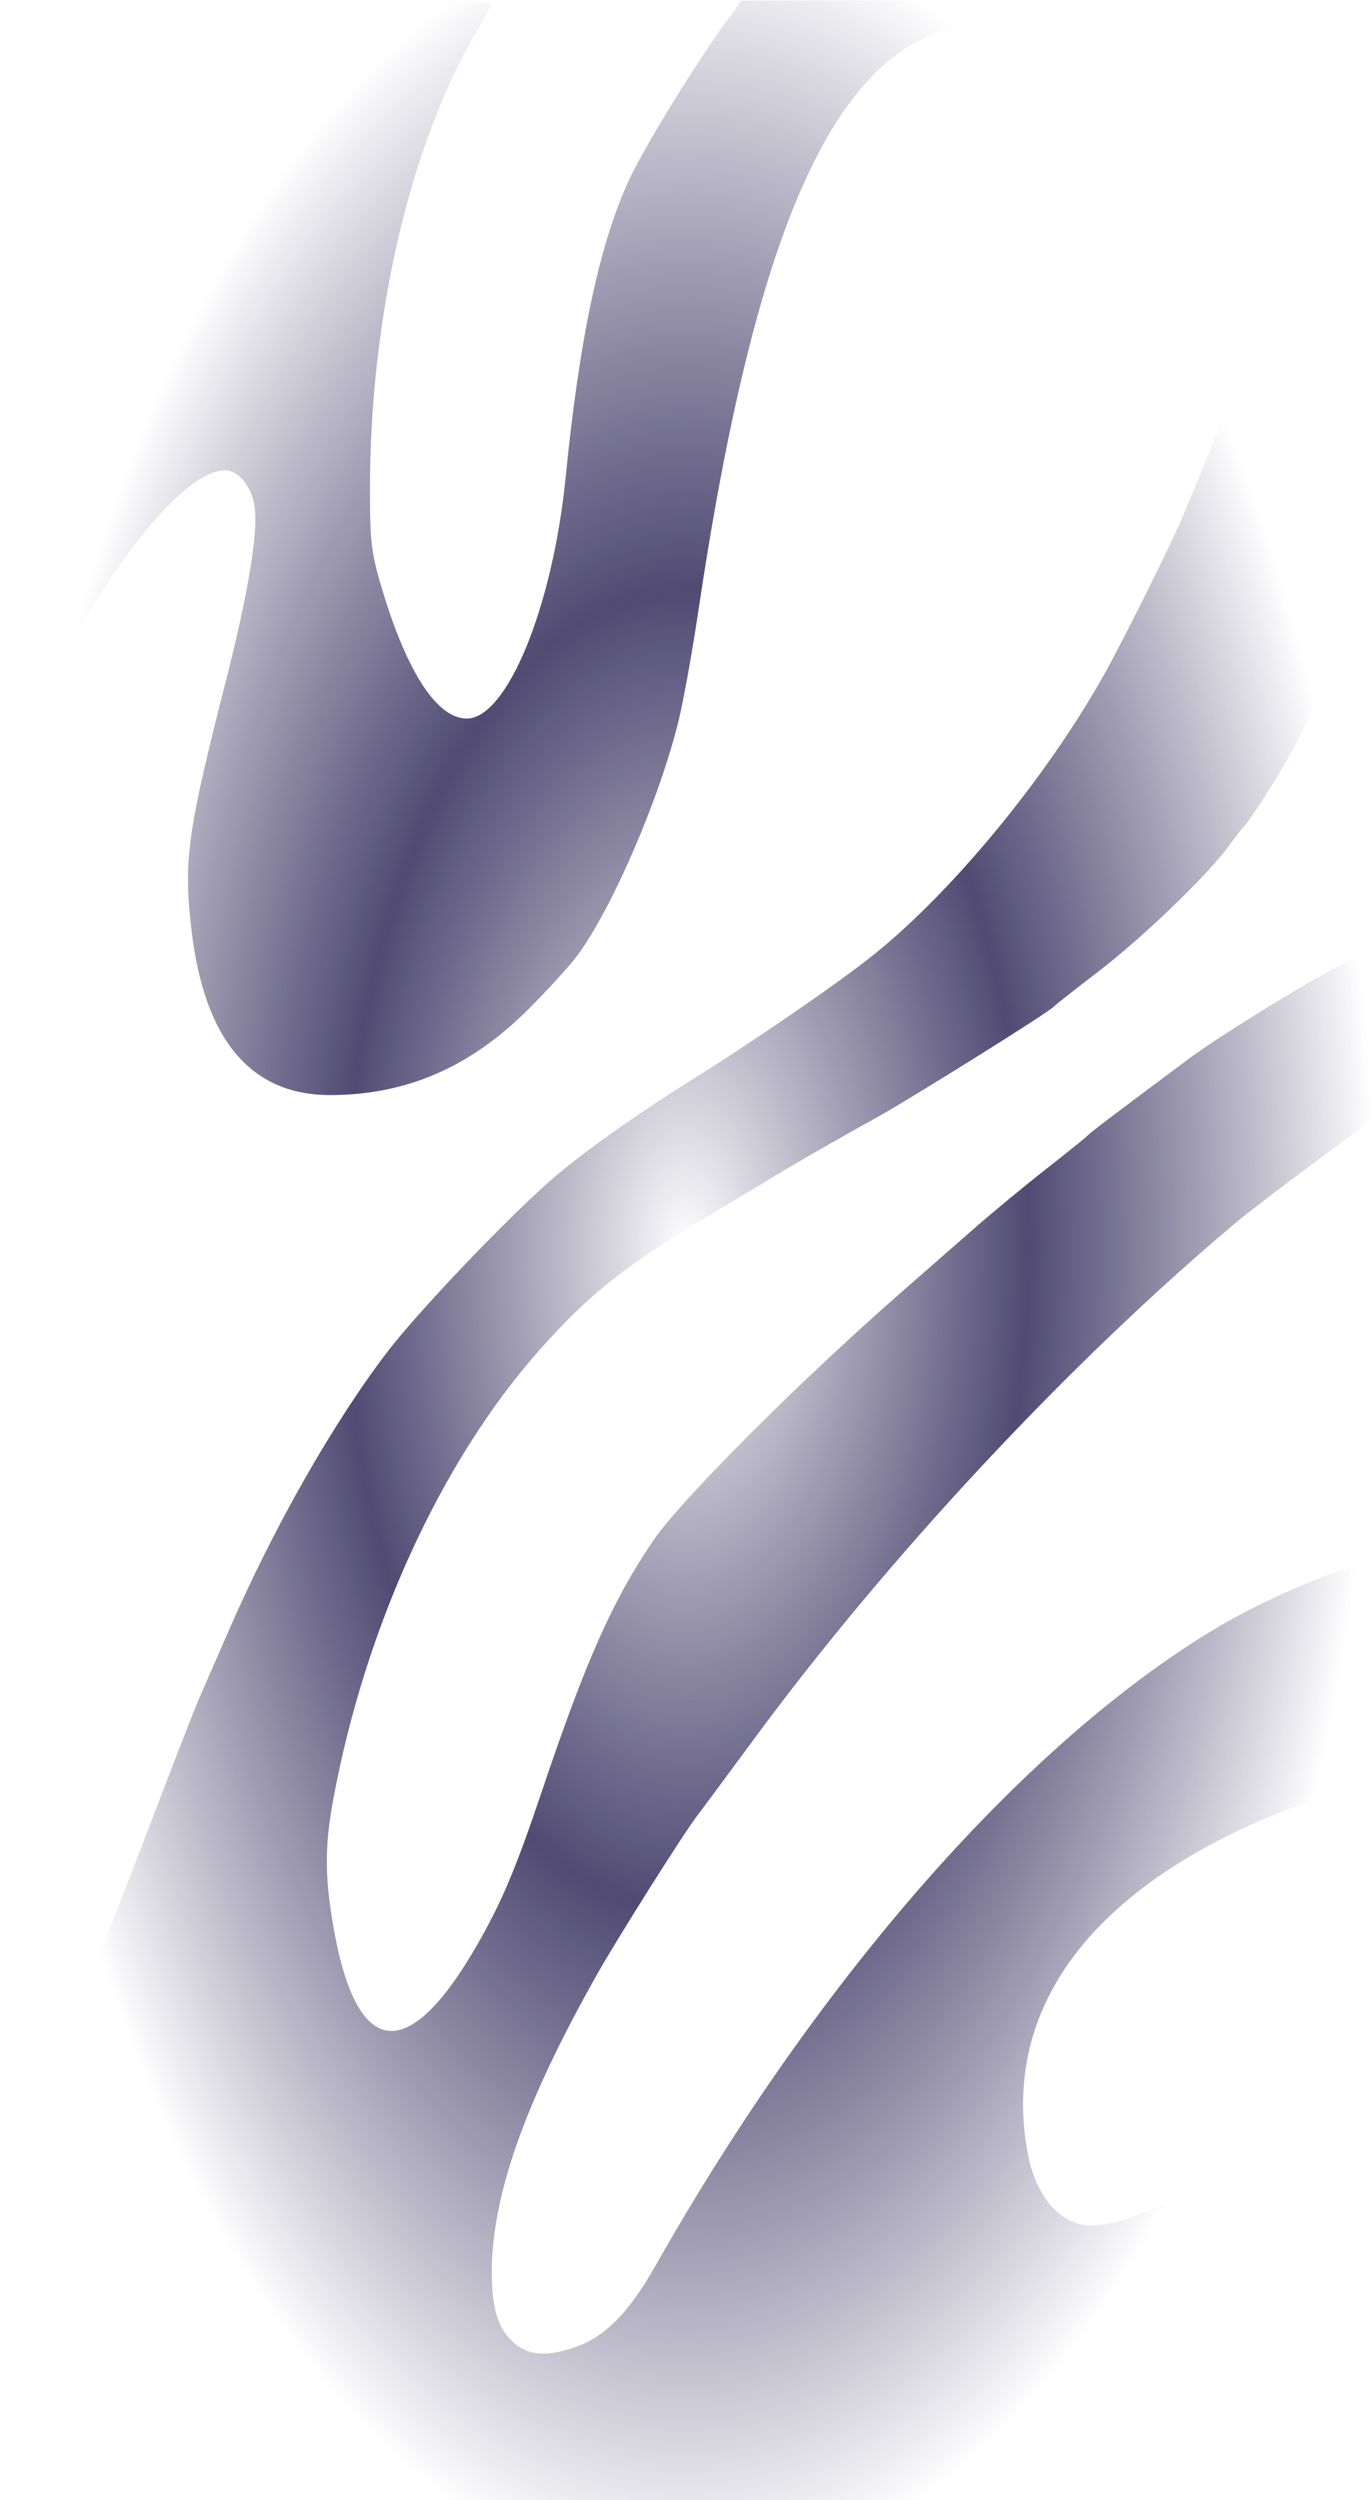 <svg width="385" height="702" viewBox="0 0 385 702" fill="none" xmlns="http://www.w3.org/2000/svg">
<path fill-rule="evenodd" clip-rule="evenodd" d="M169.294 702L338.589 702L336.612 697.333C331.423 685.081 331.424 675.304 336.615 664.897C342.08 653.941 368.208 628.144 381.214 620.862L385 618.741L385 600.018C385 589.719 384.548 581.294 383.994 581.294C383.031 581.294 365.487 592.289 364.222 593.685C363.886 594.056 362.707 594.92 361.602 595.604C360.496 596.289 355.076 600.078 349.559 604.024C329.735 618.201 315.991 624.847 306.495 624.847C297.808 624.847 290.822 616.84 288.539 604.263C281.527 565.645 304.355 532.943 353.357 511.411C359.668 508.637 369.37 505.172 374.917 503.709L385 501.051L385 470.241C385 445.53 384.68 439.433 383.384 439.433C377.711 439.433 356.058 448.53 342.222 456.727C288.54 488.531 230.182 554.742 184.057 636.174C176.576 649.382 169.923 656.107 161.421 659.057C153.922 661.659 148.807 661.407 144.85 658.237C140.019 654.368 138.111 648.648 138.111 638.034C138.111 616.522 147.285 590.515 167.561 554.539C173.552 543.911 192.313 514.21 196.031 509.467C196.987 508.249 203.951 498.853 211.507 488.586C249.495 436.97 300.889 381.943 347.781 342.681C350.438 340.457 359.899 333.242 368.806 326.651L385 314.663L385 290.451L385 266.24L373.694 272.404C362.561 278.473 341.449 291.627 334.278 296.961C315.258 311.111 306.069 318.067 305.556 318.706C305.219 319.126 299.994 323.347 293.944 328.087C287.894 332.828 278.771 340.36 273.669 344.826C268.566 349.294 259.276 357.427 253.022 362.902C224.024 388.291 191.123 421.233 183.386 432.628C172.009 449.384 164.422 466.483 152.106 503.121C144.82 524.793 140.752 534.396 133.7 546.575C114.316 580.048 99.969 577.935 93.566 540.663C91.169 526.708 91.174 518.276 93.59 505.211C102.524 456.91 123.788 410.452 151.157 379.44C165.577 363.102 175.914 354.997 202.278 339.362C207.656 336.172 212.881 333.049 213.889 332.422C220.977 328.015 233.168 320.971 246.278 313.71C255.84 308.414 294.568 284.187 295.778 282.745C296.114 282.344 301.819 277.853 308.457 272.763C321.147 263.033 339.189 245.632 345.31 237.219C347.301 234.481 349.274 231.961 349.696 231.619C350.117 231.277 353.337 226.517 356.852 221.041C365.431 207.679 375.2 186.696 380.584 170.075L385 156.44L385 78.301L385 0.161L296.639 0.161L208.28 0.161L203.924 6.072C195.809 17.084 181.037 41.108 176.782 50.212C168.455 68.034 162.767 94.592 158.85 133.934C155.216 170.436 142.383 201.753 131.059 201.753C122.831 201.753 114.424 189.007 107.46 165.974C104.252 155.36 103.889 152.429 103.889 137.108C103.889 88.806 115.331 39.906 133.934 8.709C136.231 4.855 138.111 1.356 138.111 0.932C138.111 0.509 107.036 0.161 69.055 0.161L-3.06783e-05 0.161L0.045 108.735L0.089 217.308L7.724 202.375C29.675 159.441 51.305 132.067 63.277 132.067C67.016 132.067 70.677 136.622 71.508 142.307C72.539 149.352 69.67 166.71 63.431 191.176C52.515 233.983 51.452 241.764 53.819 261.517C57.492 292.161 70.573 307.548 92.889 307.471C114.228 307.397 132.166 299.601 148.388 283.351C153.902 277.827 160.071 271.066 162.096 268.328C171.898 255.078 185.165 224.333 190.557 202.375C191.901 196.9 194.398 183.04 196.106 171.575C211.979 64.993 233.805 15.493 268.407 7.598C288.539 3.005 322.327 21.494 335.544 44.337C337.92 48.444 341.313 56.283 343.083 61.759C345.9 70.478 346.306 73.8 346.348 88.513C346.402 107.055 345.101 113.726 338.162 130.466C335.953 135.795 333.351 142.095 332.378 144.465C329.298 151.974 315.557 179.598 309.852 189.75C293.729 218.438 267.599 250.171 245.423 267.996C235.63 275.867 212.599 291.712 194.295 303.171C178.528 313.043 163.431 323.77 155.034 331.067C142.349 342.092 117.306 368.363 108.671 379.704C93.34 399.841 76.769 428.997 64.115 458.099C60.99 465.285 57.443 473.405 56.234 476.142C55.024 478.88 50.62 490.08 46.447 501.03C31.009 541.54 21.672 564.723 17.378 573.205C11.087 585.632 2.24 601.185 1.03 601.947C0.463 602.304 -3.36749e-06 624.961 -2.17256e-06 652.298L0 702L169.294 702Z" fill="url(#paint0_radial_7_4)"/>
<defs>
<radialGradient id="paint0_radial_7_4" cx="0" cy="0" r="1" gradientUnits="userSpaceOnUse" gradientTransform="translate(192.5 351.081) scale(192.5 375.529)">
<stop stop-color="#3B3561" stop-opacity="0"/>
<stop offset="0.495" stop-color="#514B74"/>
<stop offset="1" stop-color="#3B3561" stop-opacity="0"/>
</radialGradient>
</defs>
</svg>
